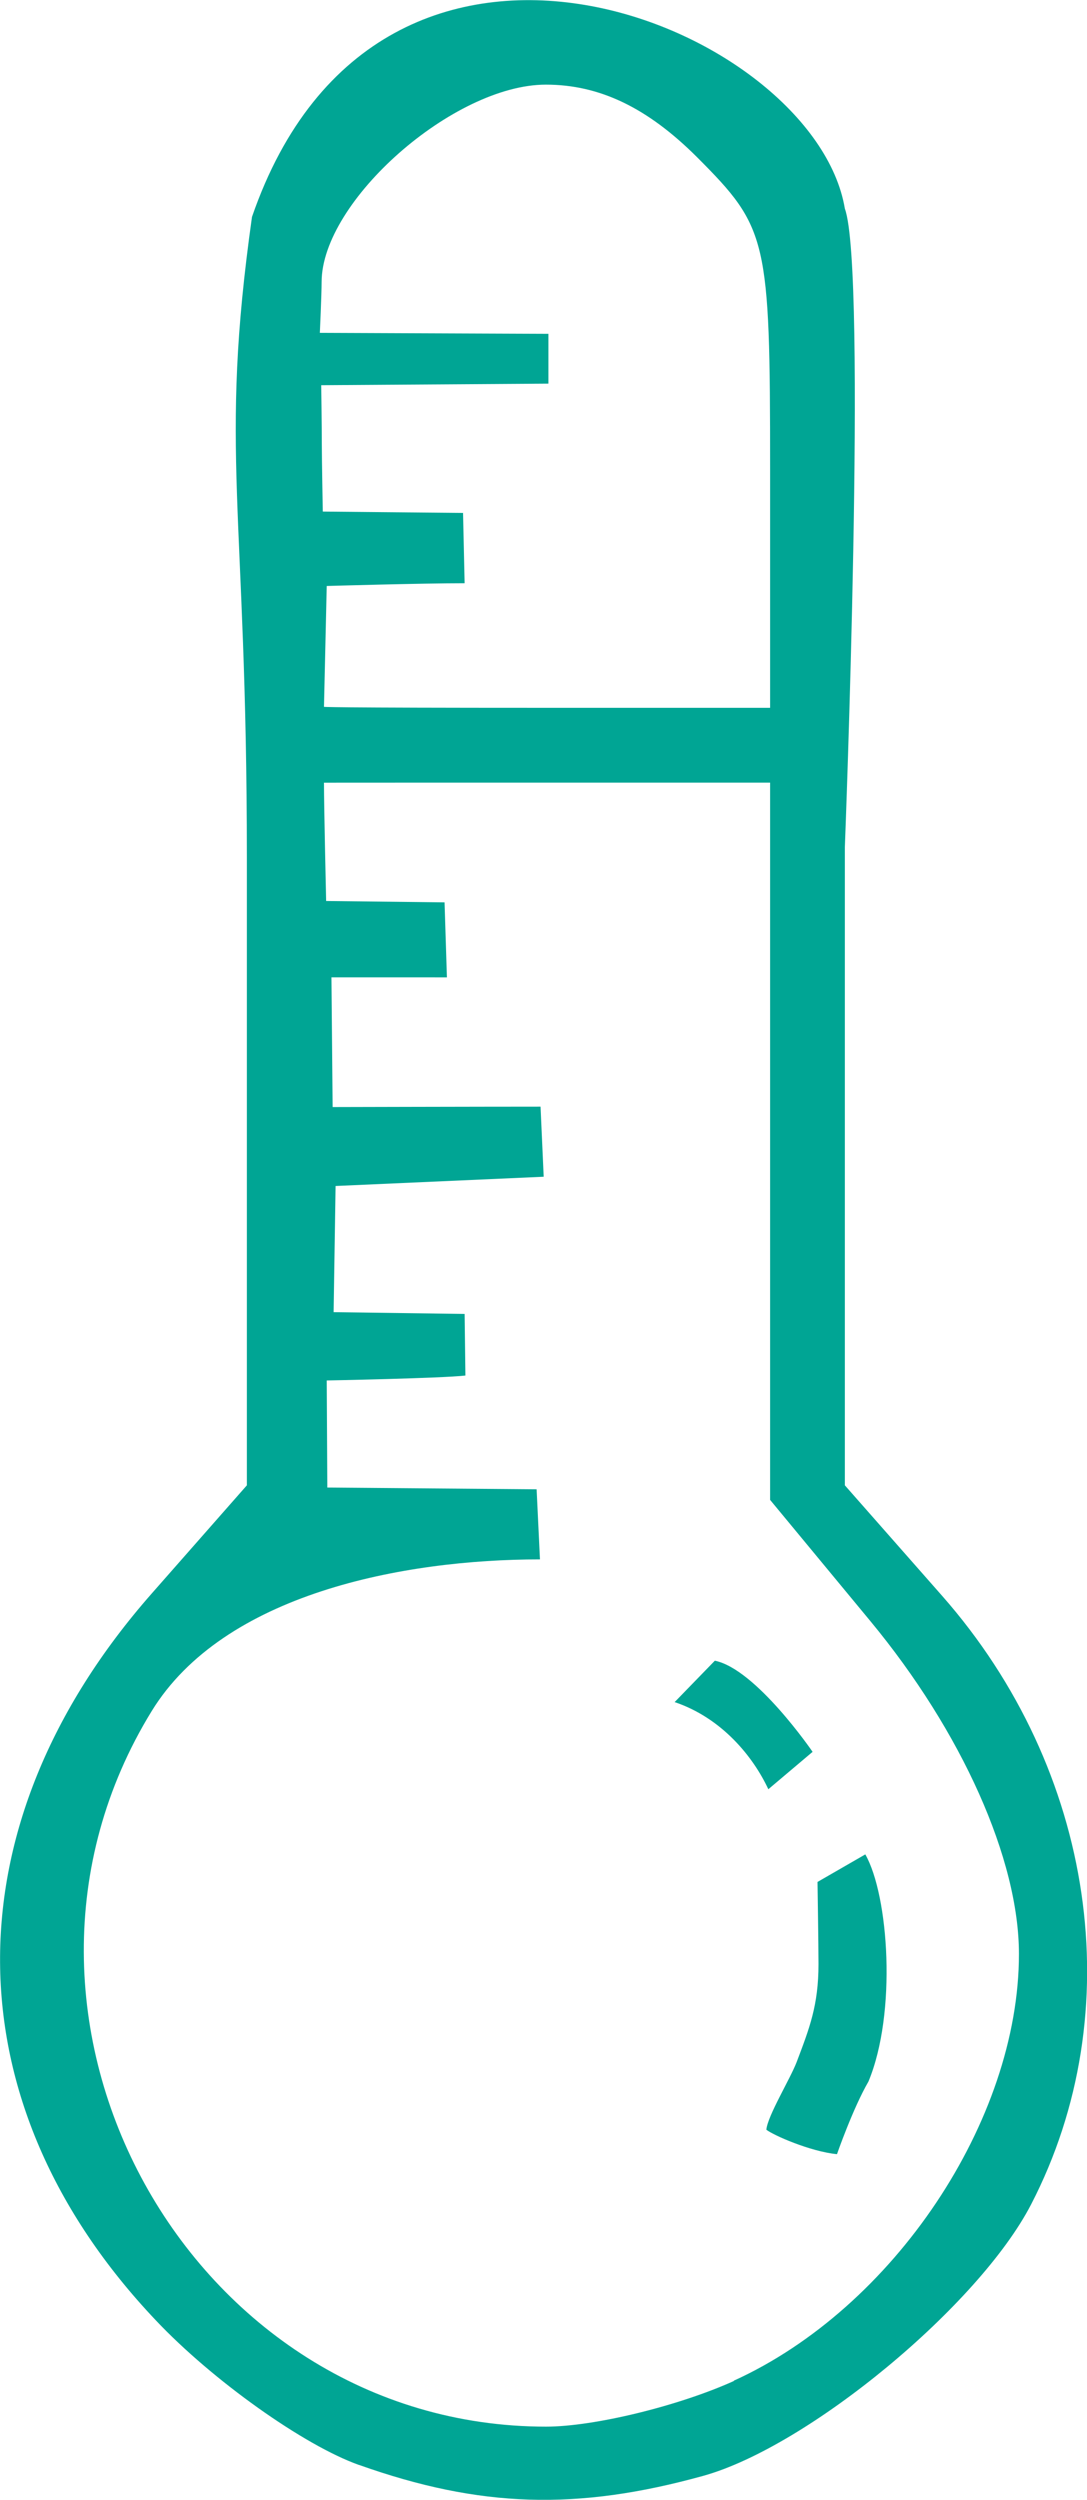 <?xml version="1.0" encoding="UTF-8" standalone="no"?>
<!-- Created with Inkscape (http://www.inkscape.org/) -->

<svg
   xmlns:dc="http://purl.org/dc/elements/1.1/"
   xmlns:cc="http://creativecommons.org/ns#"
   xmlns:rdf="http://www.w3.org/1999/02/22-rdf-syntax-ns#"
   xmlns:svg="http://www.w3.org/2000/svg"
   xmlns="http://www.w3.org/2000/svg"
   xmlns:sodipodi="http://sodipodi.sourceforge.net/DTD/sodipodi-0.dtd"
   xmlns:inkscape="http://www.inkscape.org/namespaces/inkscape"
   width="5.526mm"
   height="12.7mm"
   viewBox="0 0 5.526 12.7"
   version="1.1"
   id="svg8"
   inkscape:version="0.92.4 (5da689c313, 2019-01-14)"
   sodipodi:docname="temperature.svg">
  <defs
     id="defs2" />
  <sodipodi:namedview
     id="base"
     pagecolor="#ffffff"
     bordercolor="#666666"
     borderopacity="1.0"
     inkscape:pageopacity="0.0"
     inkscape:pageshadow="2"
     inkscape:zoom="2.8"
     inkscape:cx="76.132103"
     inkscape:cy="62.066597"
     inkscape:document-units="mm"
     inkscape:current-layer="layer1"
     showgrid="false"
     inkscape:window-width="2560"
     inkscape:window-height="982"
     inkscape:window-x="0"
     inkscape:window-y="27"
     inkscape:window-maximized="1" />
  <g
     inkscape:label="Camada 1"
     inkscape:groupmode="layer"
     id="layer1"
     transform="translate(-62.977,-91.173)">
    <path
       style="fill:#00a594;fill-opacity:1;stroke-width:0.127"
       d="m 64.802,103.696 c -0.279,-0.099 -0.744,-0.429 -1.033,-0.735 -1.048,-1.105 -1.056,-2.516 -0.021,-3.692 l 0.484,-0.55 v -3.19 c 0,-1.784 -0.143,-2.054 0.026,-3.254 0.652,-1.89 2.86,-0.967 3.014,-0.042 0.114,0.31 0,3.243 0,3.243 v 3.243 l 0.495,0.562 c 0.778,0.884 0.958,2.113 0.452,3.091 -0.266,0.514 -1.132,1.23 -1.666,1.379 -0.642,0.178 -1.136,0.163 -1.75,-0.055 z m 1.905,-0.428 c 0.813,-0.369 1.45,-1.322 1.45,-2.168 0,-0.48 -0.289,-1.128 -0.756,-1.692 L 66.892,98.793 V 96.971 95.149 h -1.14 c -1.123,0 -1.128,3.7e-4 -1.128,3.7e-4 0,0.122 0.011,0.601 0.011,0.601 l 0.602,0.007 0.012,0.381 -0.587,-9.8e-5 0.006,0.659 c 0,0 0.773,-0.002 1.057,-0.002 l 0.016,0.356 -1.058,0.047 -0.01,0.641 0.666,0.009 0.004,0.313 c -0.122,0.014 -0.705,0.025 -0.705,0.025 l 0.003,0.544 1.064,0.009 0.017,0.356 c -0.697,0 -1.608,0.175 -1.974,0.771 -0.956,1.555 0.192,3.635 2.005,3.635 0.244,0 0.674,-0.105 0.955,-0.232 z m 0.166,-1.276 c 0.007,-0.071 0.12,-0.255 0.154,-0.343 0.065,-0.172 0.111,-0.288 0.111,-0.498 0,-0.093 -0.005,-0.417 -0.005,-0.417 L 67.376,100.594 c 0.119,0.209 0.161,0.805 0.016,1.154 -0.079,0.136 -0.16,0.369 -0.16,0.369 -0.135,-0.013 -0.326,-0.097 -0.36,-0.125 z m -0.467,-2.171 0.205,-0.211 c 0.209,0.042 0.497,0.463 0.497,0.463 l -0.225,0.19 c -0.077,-0.165 -0.236,-0.362 -0.477,-0.443 z m 0.486,-6.265 c 0,-1.172 -0.013,-1.225 -0.37,-1.583 -0.253,-0.253 -0.497,-0.37 -0.77,-0.37 -0.468,0 -1.14,0.591 -1.14,1.003 0,0.062 -0.009,0.258 -0.009,0.258 l 1.162,0.005 v 0.253 l -1.155,0.008 c 0,0 0.003,0.205 0.003,0.3 0,0.073 0.005,0.342 0.005,0.342 l 0.713,0.007 0.008,0.357 c -0.218,0 -0.701,0.014 -0.701,0.014 l -0.014,0.614 c 0,0 -0.004,0.005 1.128,0.005 h 1.14 z"
       id="path21"
       inkscape:connector-curvature="0"
       sodipodi:nodetypes="ccccsccccscccccsscccsscccccccccccccccssccccsccccccscccscssccccccccccscsc" />
  </g>
</svg>
